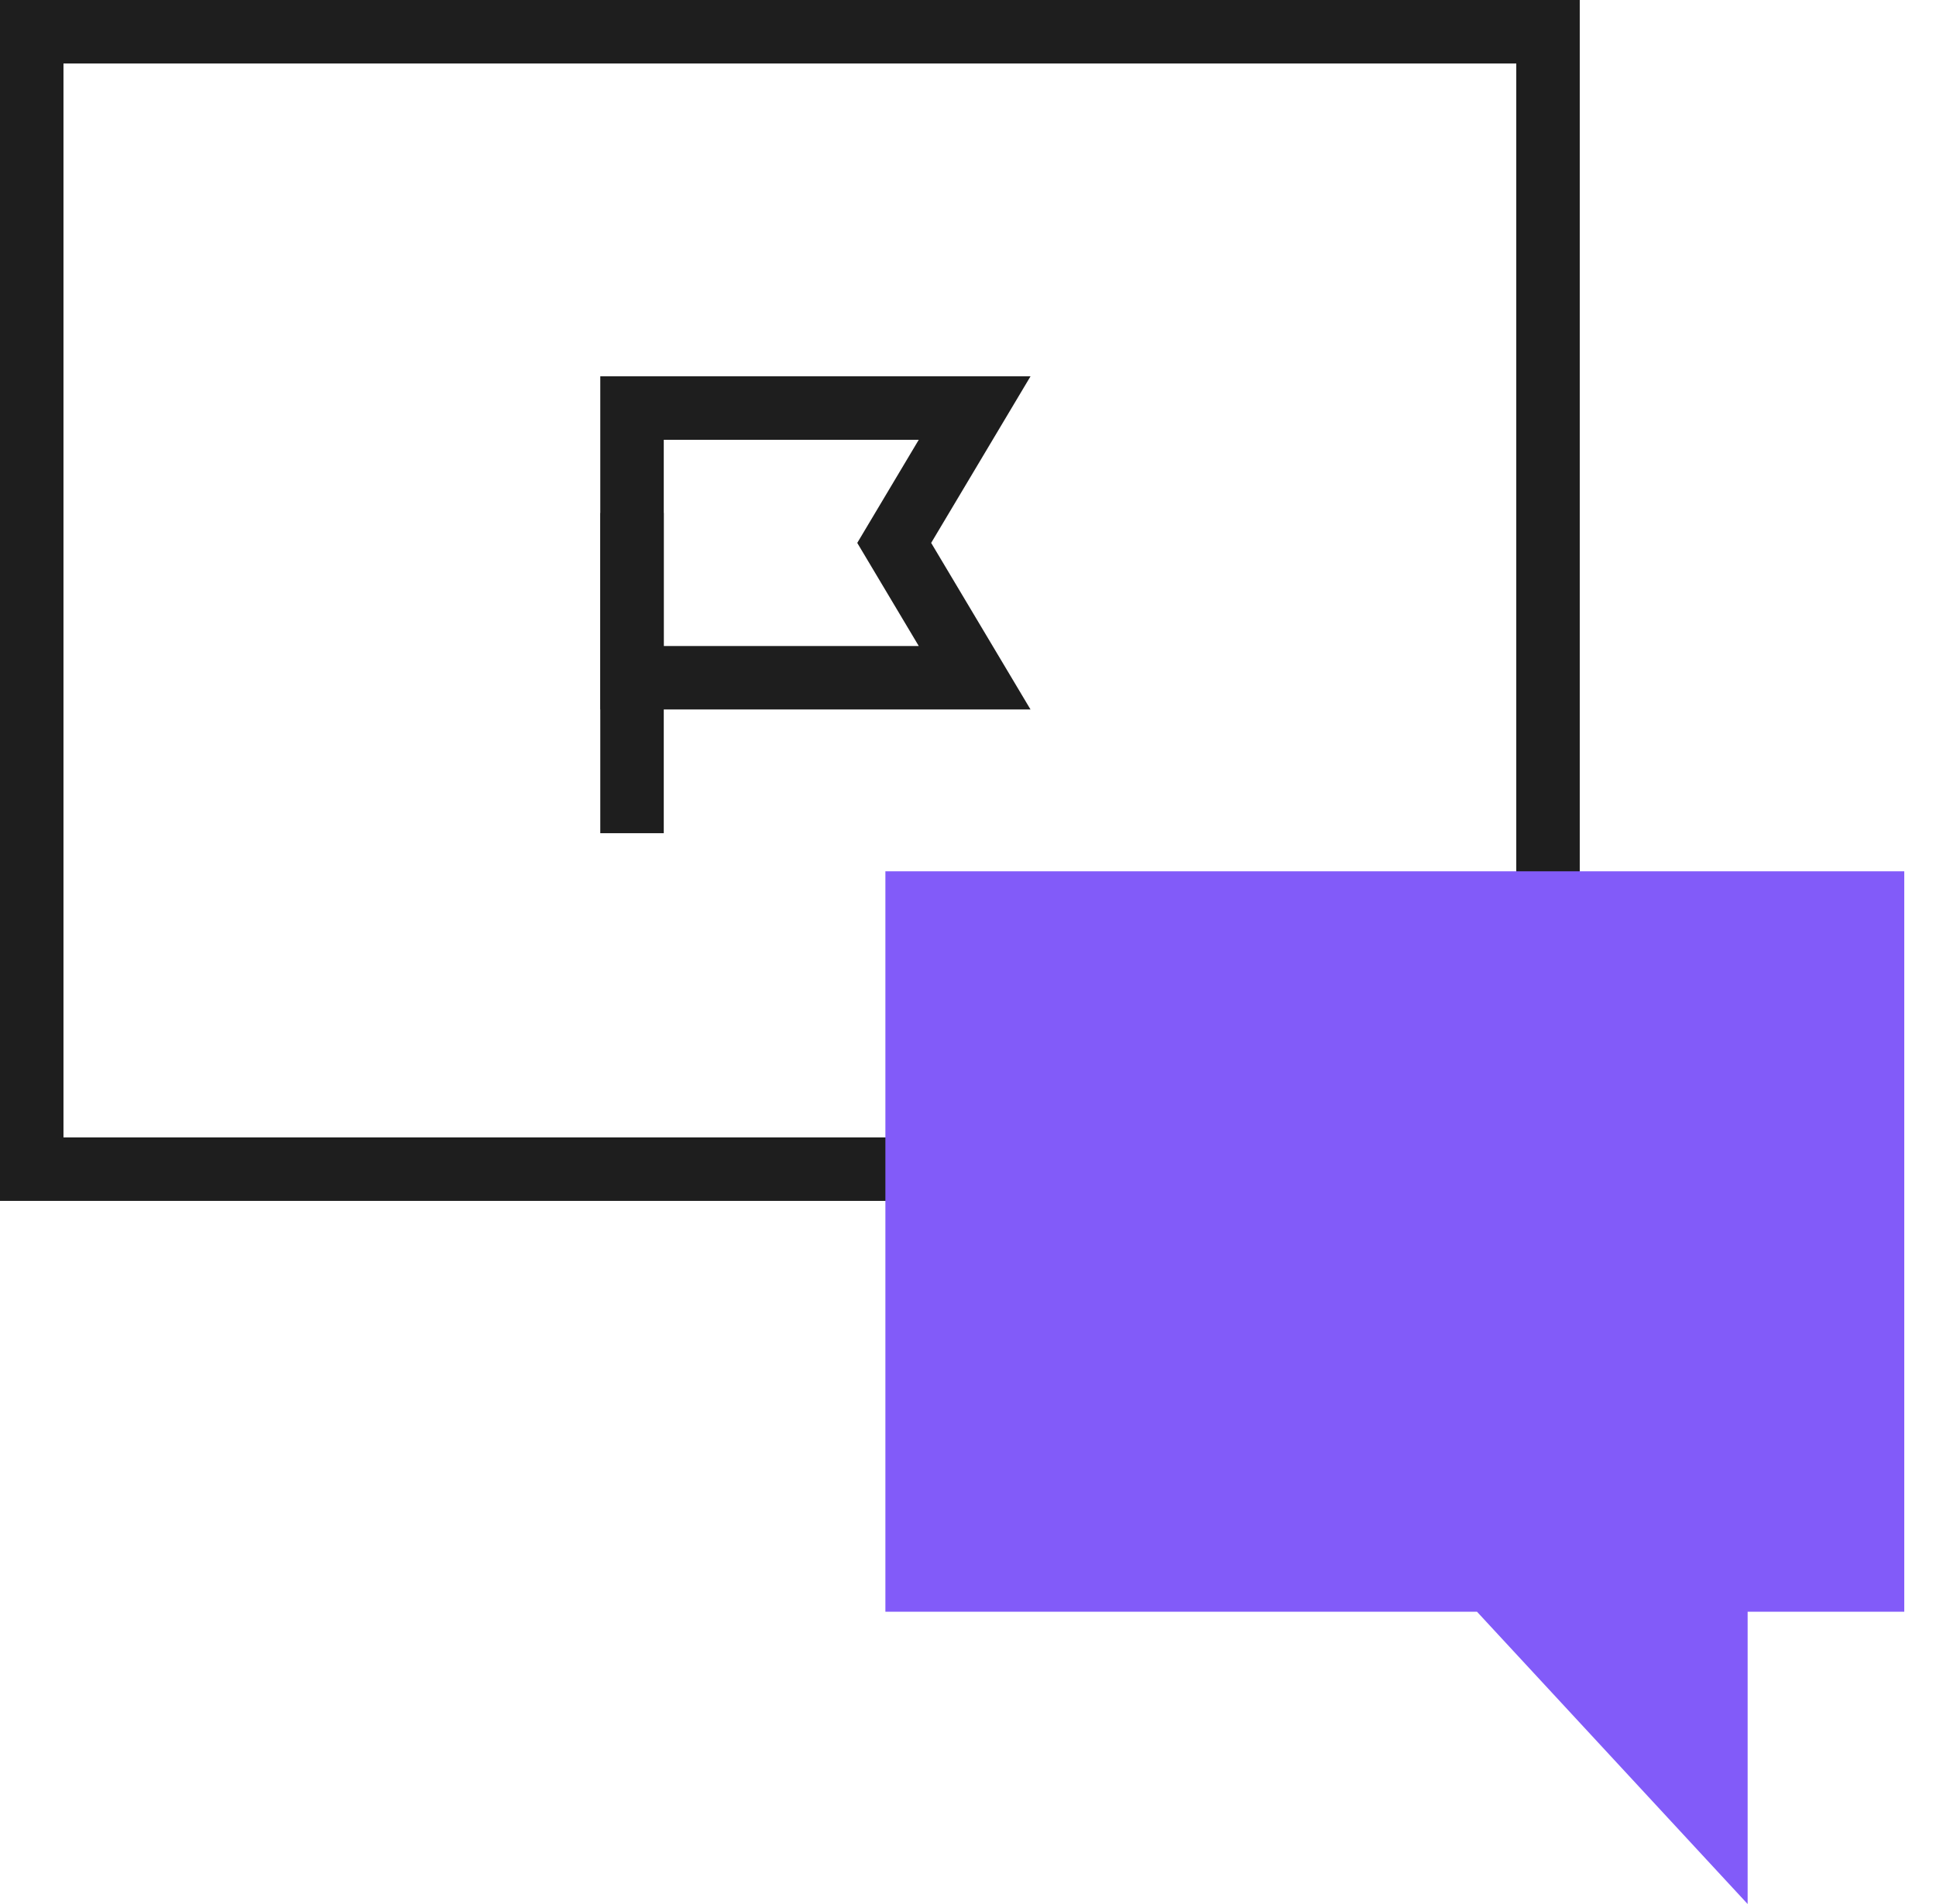 <svg width="61" height="60" viewBox="0 0 61 60" fill="none" xmlns="http://www.w3.org/2000/svg">
<rect x="1" y="1" width="47.775" height="35.843" stroke="#1E1E1E" stroke-width="2"/>
<path d="M19.914 16.164V26.256" stroke="#1E1E1E" stroke-width="2"/>
<path d="M19.914 12.859H30.709L28.175 17.108L30.709 21.357H19.914V12.859Z" stroke="#1E1E1E" stroke-width="2"/>
<path d="M46.537 50.789L55.065 60V50.789H60V27.457H27.897V50.789H46.537Z" fill="#825bf9"/>
</svg>
